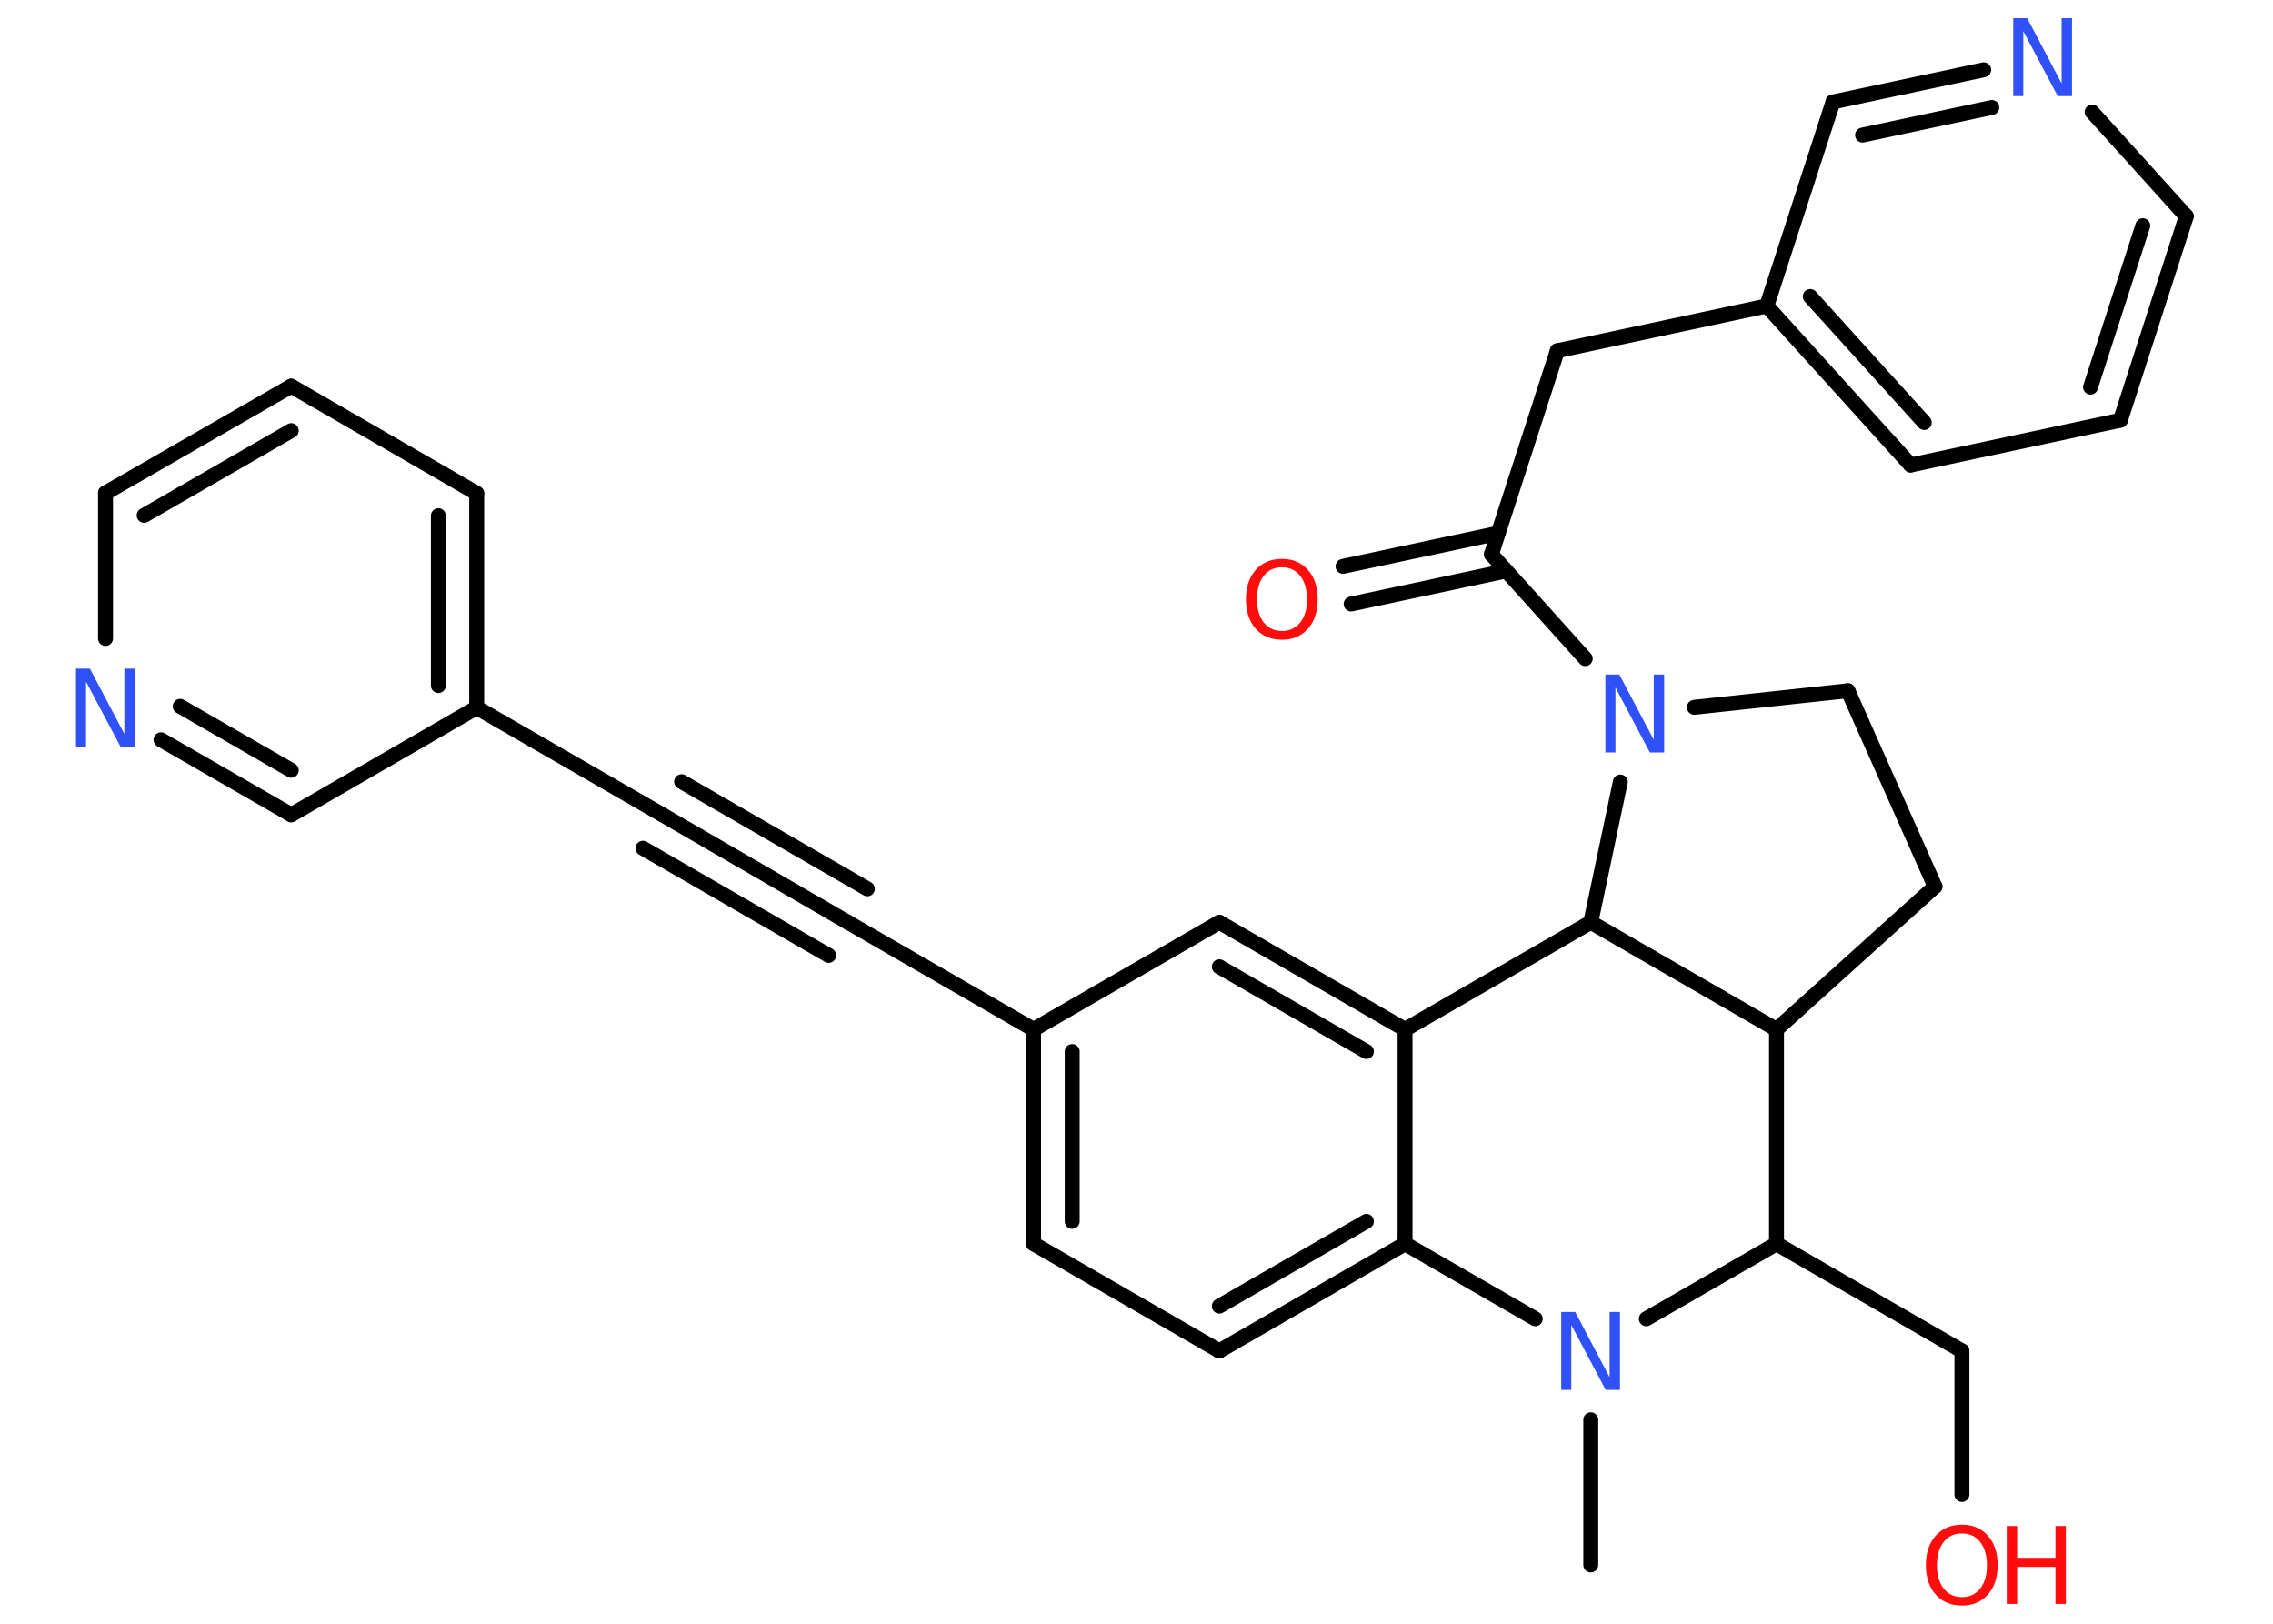 <?xml version='1.0' encoding='UTF-8'?>
<!DOCTYPE svg PUBLIC "-//W3C//DTD SVG 1.1//EN" "http://www.w3.org/Graphics/SVG/1.1/DTD/svg11.dtd">
<svg version='1.2' xmlns='http://www.w3.org/2000/svg' xmlns:xlink='http://www.w3.org/1999/xlink' width='70.0mm' height='50.0mm' viewBox='0 0 70.0 50.0'>
  <desc>Generated by the Chemistry Development Kit (http://github.com/cdk)</desc>
  <g stroke-linecap='round' stroke-linejoin='round' stroke='#000000' stroke-width='.46' fill='#3050F8'>
    <rect x='.0' y='.0' width='70.0' height='50.0' fill='#FFFFFF' stroke='none'/>
    <g id='mol1' class='mol'>
      <line id='mol1bnd1' class='bond' x1='48.99' y1='48.19' x2='48.99' y2='43.72'/>
      <line id='mol1bnd2' class='bond' x1='47.28' y1='40.61' x2='43.27' y2='38.3'/>
      <g id='mol1bnd3' class='bond'>
        <line x1='37.55' y1='41.6' x2='43.27' y2='38.3'/>
        <line x1='37.55' y1='40.22' x2='42.08' y2='37.61'/>
      </g>
      <line id='mol1bnd4' class='bond' x1='37.55' y1='41.6' x2='31.83' y2='38.3'/>
      <g id='mol1bnd5' class='bond'>
        <line x1='31.83' y1='31.7' x2='31.83' y2='38.3'/>
        <line x1='33.02' y1='32.38' x2='33.02' y2='37.61'/>
      </g>
      <line id='mol1bnd6' class='bond' x1='31.83' y1='31.7' x2='26.11' y2='28.4'/>
      <g id='mol1bnd7' class='bond'>
        <line x1='26.11' y1='28.4' x2='20.4' y2='25.09'/>
        <line x1='25.52' y1='29.42' x2='19.8' y2='26.12'/>
        <line x1='26.71' y1='27.37' x2='20.99' y2='24.07'/>
      </g>
      <line id='mol1bnd8' class='bond' x1='20.4' y1='25.09' x2='14.68' y2='21.79'/>
      <g id='mol1bnd9' class='bond'>
        <line x1='14.68' y1='21.79' x2='14.68' y2='15.19'/>
        <line x1='13.5' y1='21.11' x2='13.5' y2='15.88'/>
      </g>
      <line id='mol1bnd10' class='bond' x1='14.68' y1='15.19' x2='8.97' y2='11.89'/>
      <g id='mol1bnd11' class='bond'>
        <line x1='8.97' y1='11.89' x2='3.25' y2='15.18'/>
        <line x1='8.97' y1='13.26' x2='4.44' y2='15.87'/>
      </g>
      <line id='mol1bnd12' class='bond' x1='3.25' y1='15.18' x2='3.25' y2='19.66'/>
      <g id='mol1bnd13' class='bond'>
        <line x1='4.96' y1='22.78' x2='8.97' y2='25.09'/>
        <line x1='5.55' y1='21.75' x2='8.97' y2='23.72'/>
      </g>
      <line id='mol1bnd14' class='bond' x1='14.68' y1='21.79' x2='8.97' y2='25.09'/>
      <line id='mol1bnd15' class='bond' x1='31.83' y1='31.7' x2='37.55' y2='28.4'/>
      <g id='mol1bnd16' class='bond'>
        <line x1='43.27' y1='31.7' x2='37.55' y2='28.4'/>
        <line x1='42.08' y1='32.38' x2='37.55' y2='29.77'/>
      </g>
      <line id='mol1bnd17' class='bond' x1='43.27' y1='38.3' x2='43.27' y2='31.7'/>
      <line id='mol1bnd18' class='bond' x1='43.27' y1='31.7' x2='48.99' y2='28.4'/>
      <line id='mol1bnd19' class='bond' x1='48.99' y1='28.4' x2='54.71' y2='31.7'/>
      <line id='mol1bnd20' class='bond' x1='54.71' y1='31.7' x2='59.59' y2='27.3'/>
      <line id='mol1bnd21' class='bond' x1='59.59' y1='27.3' x2='56.91' y2='21.27'/>
      <line id='mol1bnd22' class='bond' x1='56.91' y1='21.27' x2='52.18' y2='21.78'/>
      <line id='mol1bnd23' class='bond' x1='48.99' y1='28.4' x2='49.9' y2='24.08'/>
      <line id='mol1bnd24' class='bond' x1='48.82' y1='20.28' x2='45.93' y2='17.07'/>
      <g id='mol1bnd25' class='bond'>
        <line x1='46.39' y1='17.58' x2='41.61' y2='18.6'/>
        <line x1='46.14' y1='16.42' x2='41.36' y2='17.44'/>
      </g>
      <line id='mol1bnd26' class='bond' x1='45.93' y1='17.07' x2='47.96' y2='10.8'/>
      <line id='mol1bnd27' class='bond' x1='47.96' y1='10.8' x2='54.41' y2='9.42'/>
      <g id='mol1bnd28' class='bond'>
        <line x1='54.41' y1='9.42' x2='58.84' y2='14.32'/>
        <line x1='55.75' y1='9.13' x2='59.26' y2='13.01'/>
      </g>
      <line id='mol1bnd29' class='bond' x1='58.84' y1='14.32' x2='65.3' y2='12.94'/>
      <g id='mol1bnd30' class='bond'>
        <line x1='65.3' y1='12.94' x2='67.33' y2='6.66'/>
        <line x1='64.38' y1='11.92' x2='65.99' y2='6.95'/>
      </g>
      <line id='mol1bnd31' class='bond' x1='67.33' y1='6.66' x2='64.43' y2='3.45'/>
      <g id='mol1bnd32' class='bond'>
        <line x1='61.09' y1='2.15' x2='56.45' y2='3.14'/>
        <line x1='61.34' y1='3.31' x2='57.36' y2='4.16'/>
      </g>
      <line id='mol1bnd33' class='bond' x1='54.41' y1='9.42' x2='56.45' y2='3.14'/>
      <line id='mol1bnd34' class='bond' x1='54.71' y1='31.7' x2='54.71' y2='38.3'/>
      <line id='mol1bnd35' class='bond' x1='50.7' y1='40.61' x2='54.71' y2='38.3'/>
      <line id='mol1bnd36' class='bond' x1='54.71' y1='38.3' x2='60.42' y2='41.6'/>
      <line id='mol1bnd37' class='bond' x1='60.42' y1='41.6' x2='60.42' y2='46.02'/>
      <path id='mol1atm2' class='atom' d='M48.08 40.4h.43l1.06 2.01v-2.01h.32v2.4h-.44l-1.06 -2.0v2.0h-.31v-2.4z' stroke='none'/>
      <path id='mol1atm13' class='atom' d='M2.34 20.59h.43l1.06 2.01v-2.01h.32v2.4h-.44l-1.06 -2.0v2.0h-.31v-2.4z' stroke='none'/>
      <path id='mol1atm21' class='atom' d='M49.44 20.77h.43l1.06 2.01v-2.01h.32v2.4h-.44l-1.06 -2.0v2.0h-.31v-2.4z' stroke='none'/>
      <path id='mol1atm23' class='atom' d='M39.48 17.47q-.36 .0 -.56 .26q-.21 .26 -.21 .72q.0 .45 .21 .72q.21 .26 .56 .26q.35 .0 .56 -.26q.21 -.26 .21 -.72q.0 -.45 -.21 -.72q-.21 -.26 -.56 -.26zM39.48 17.21q.5 .0 .8 .34q.3 .34 .3 .9q.0 .57 -.3 .91q-.3 .34 -.8 .34q-.51 .0 -.81 -.34q-.3 -.34 -.3 -.91q.0 -.56 .3 -.9q.3 -.34 .81 -.34z' stroke='none' fill='#FF0D0D'/>
      <path id='mol1atm29' class='atom' d='M62.0 .56h.43l1.06 2.01v-2.01h.32v2.4h-.44l-1.06 -2.0v2.0h-.31v-2.4z' stroke='none'/>
      <g id='mol1atm33' class='atom'>
        <path d='M60.42 47.22q-.36 .0 -.56 .26q-.21 .26 -.21 .72q.0 .45 .21 .72q.21 .26 .56 .26q.35 .0 .56 -.26q.21 -.26 .21 -.72q.0 -.45 -.21 -.72q-.21 -.26 -.56 -.26zM60.42 46.95q.5 .0 .8 .34q.3 .34 .3 .9q.0 .57 -.3 .91q-.3 .34 -.8 .34q-.51 .0 -.81 -.34q-.3 -.34 -.3 -.91q.0 -.56 .3 -.9q.3 -.34 .81 -.34z' stroke='none' fill='#FF0D0D'/>
        <path d='M61.8 46.99h.32v.98h1.18v-.98h.32v2.4h-.32v-1.14h-1.18v1.14h-.32v-2.4z' stroke='none' fill='#FF0D0D'/>
      </g>
    </g>
  </g>
</svg>
